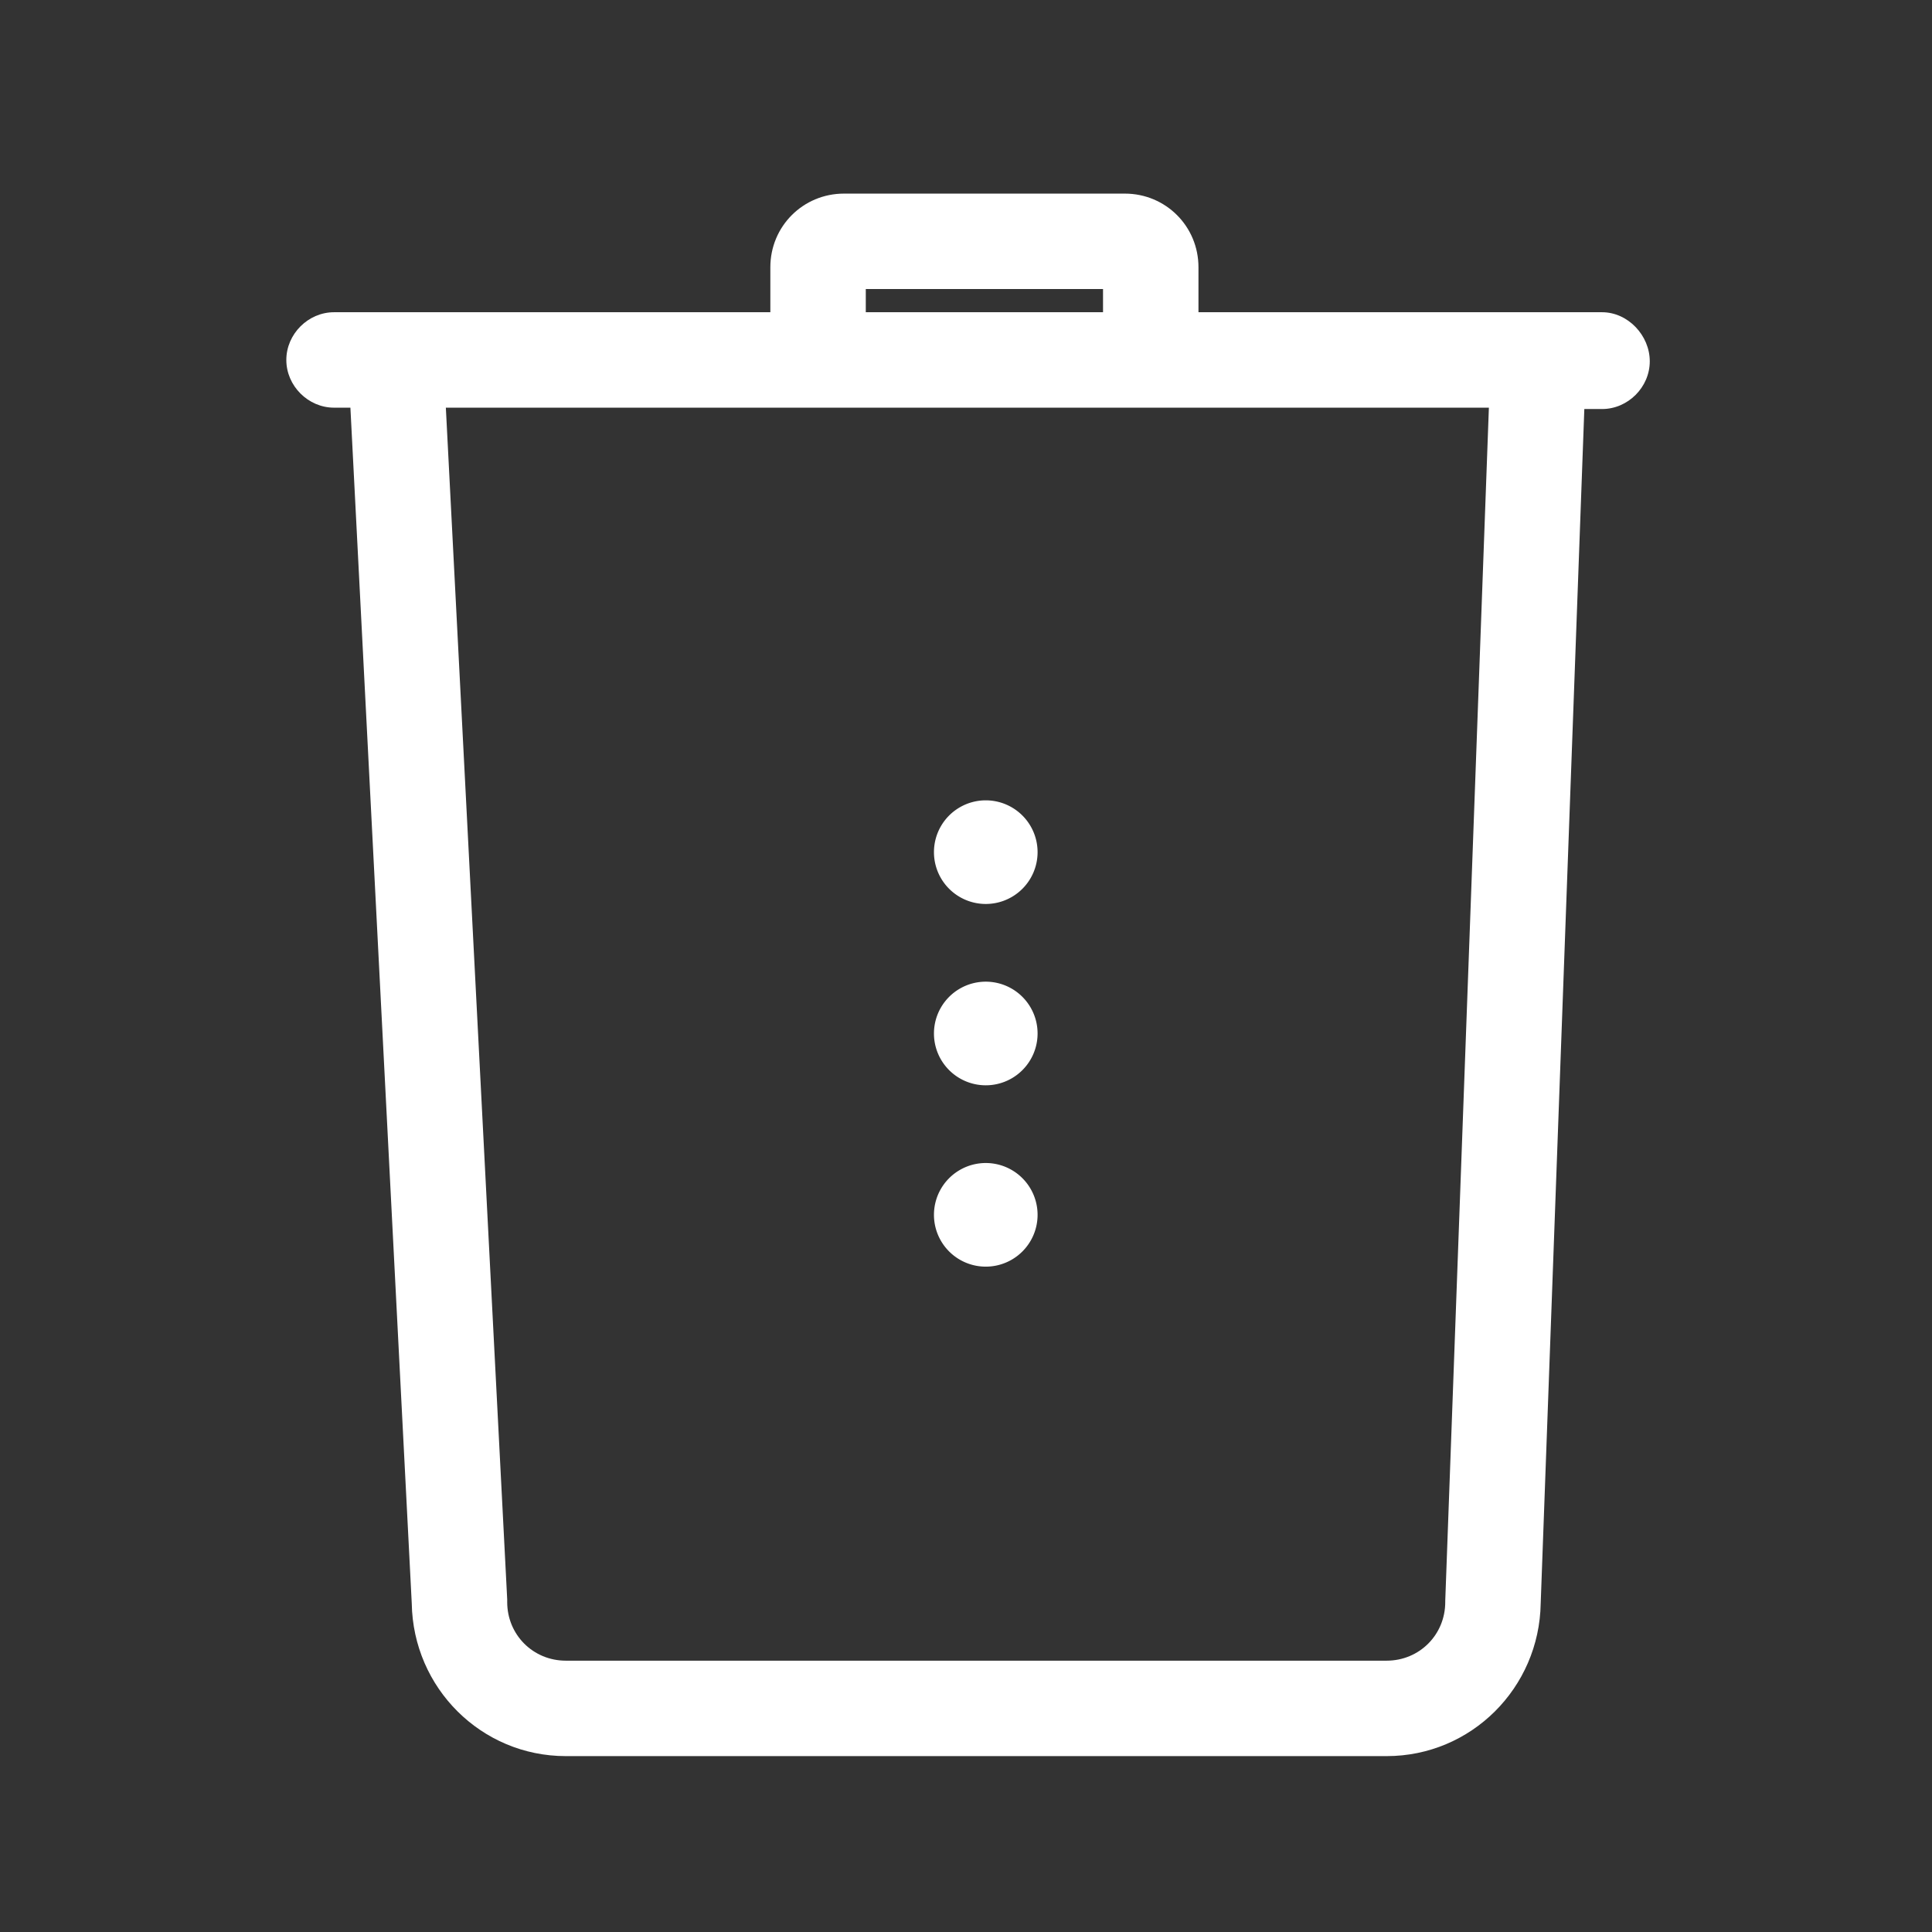 <?xml version="1.0" standalone="no"?><!DOCTYPE svg PUBLIC "-//W3C//DTD SVG 1.1//EN" "http://www.w3.org/Graphics/SVG/1.1/DTD/svg11.dtd"><svg t="1541939580575" class="icon" style="" viewBox="0 0 1024 1024" version="1.1" xmlns="http://www.w3.org/2000/svg" p-id="5706" xmlns:xlink="http://www.w3.org/1999/xlink" width="200" height="200"><rect x="0" y="0" width="1024" height="1024" fill="#333333" stroke="none"/><defs><style type="text/css"></style></defs><path d="M849.118 165.488H635.212v-23.848c0-21.68-17.344-39.023-39.023-39.023H447.323c-21.68 0-39.023 17.344-39.023 39.023v23.848h-231.249c-13.73 0-25.293 11.562-25.293 25.293s11.562 25.293 25.293 25.293h8.672l32.519 633.767c0.723 44.805 36.855 80.937 81.66 80.937h435.037c44.805 0 80.937-36.133 81.66-80.937l23.125-633.044h9.394c13.73 0 25.293-11.562 25.293-25.293s-11.562-26.016-25.293-26.016z m-390.233-12.285h125.742v12.285H458.885v-12.285z m307.128 695.193v0.723c0 17.344-13.73 31.074-31.074 31.074H299.901c-17.344 0-31.074-13.73-31.074-31.074v-1.445l-32.519-631.599h552.83l-23.125 632.322z" fill="#ffffff" p-id="5707"></path><path d="M522.478 643.884m-27.461 0a27.461 27.461 0 1 0 54.922 0 27.461 27.461 0 1 0-54.922 0Z" fill="#ffffff" p-id="5708"></path><path d="M522.478 547.771m-27.461 0a27.461 27.461 0 1 0 54.922 0 27.461 27.461 0 1 0-54.922 0Z" fill="#ffffff" p-id="5709"></path><path d="M522.478 451.658m-27.461 0a27.461 27.461 0 1 0 54.922 0 27.461 27.461 0 1 0-54.922 0Z" fill="#ffffff" p-id="5710"></path></svg>